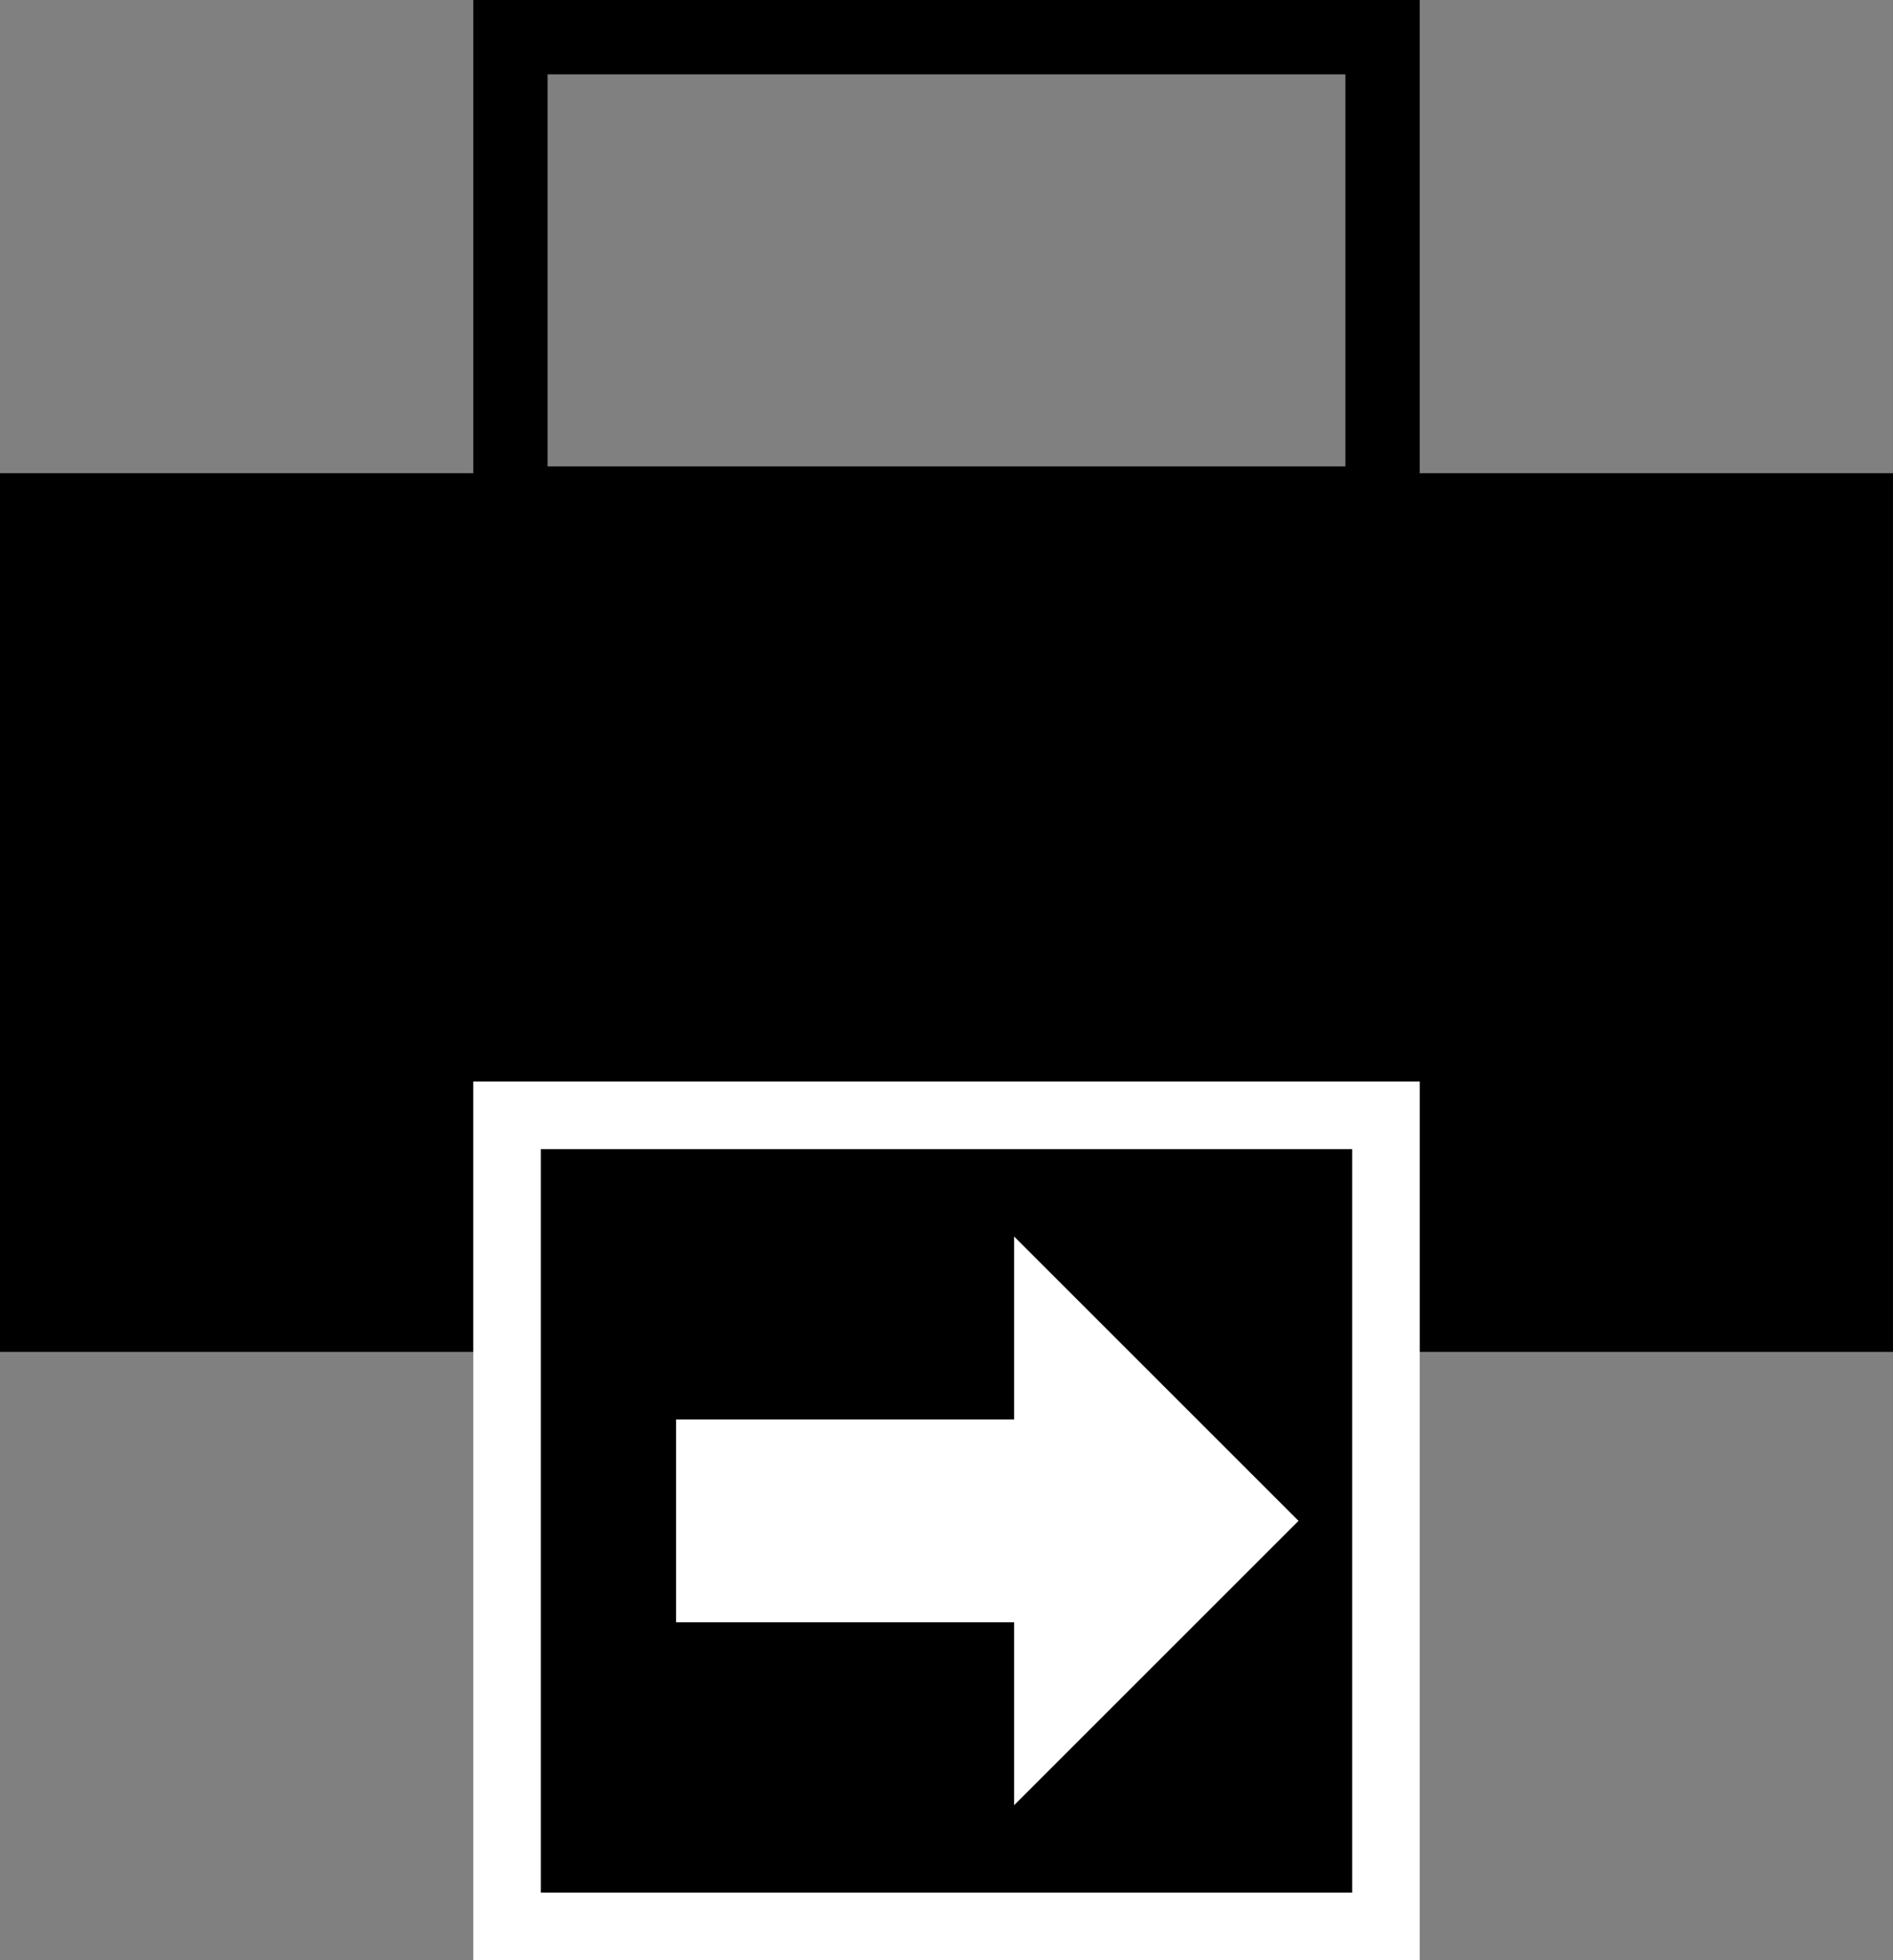 <svg id="Layer_1" data-name="Layer 1" xmlns="http://www.w3.org/2000/svg" viewBox="0 0 28 29"><rect x="0" y="0" width="28" height="29" fill="#808080" stroke="none"/><title>print-to-resist2</title><rect x="0.5" y="7.5" width="27" height="12"/><path d="M29,10V21H3V10H29m1-1H2V22H30V9Z" transform="translate(-2 -2)"/><path d="M21.9,3.1V8.9H10.1V3.1H21.9M23,2H9v8H23V2Z" transform="translate(-2 -2)"/><rect x="7.5" y="16.5" width="13" height="12" style="stroke:#fff;stroke-miterlimit:10"/><polygon points="10.5 21.5 15.5 21.5 15.5 19.5 18.5 22.5 15.5 25.5 15.5 23.5 10.5 23.5 10.5 21.5" style="fill:#fff;stroke:#fff;stroke-miterlimit:10;fill-rule:evenodd"/></svg>